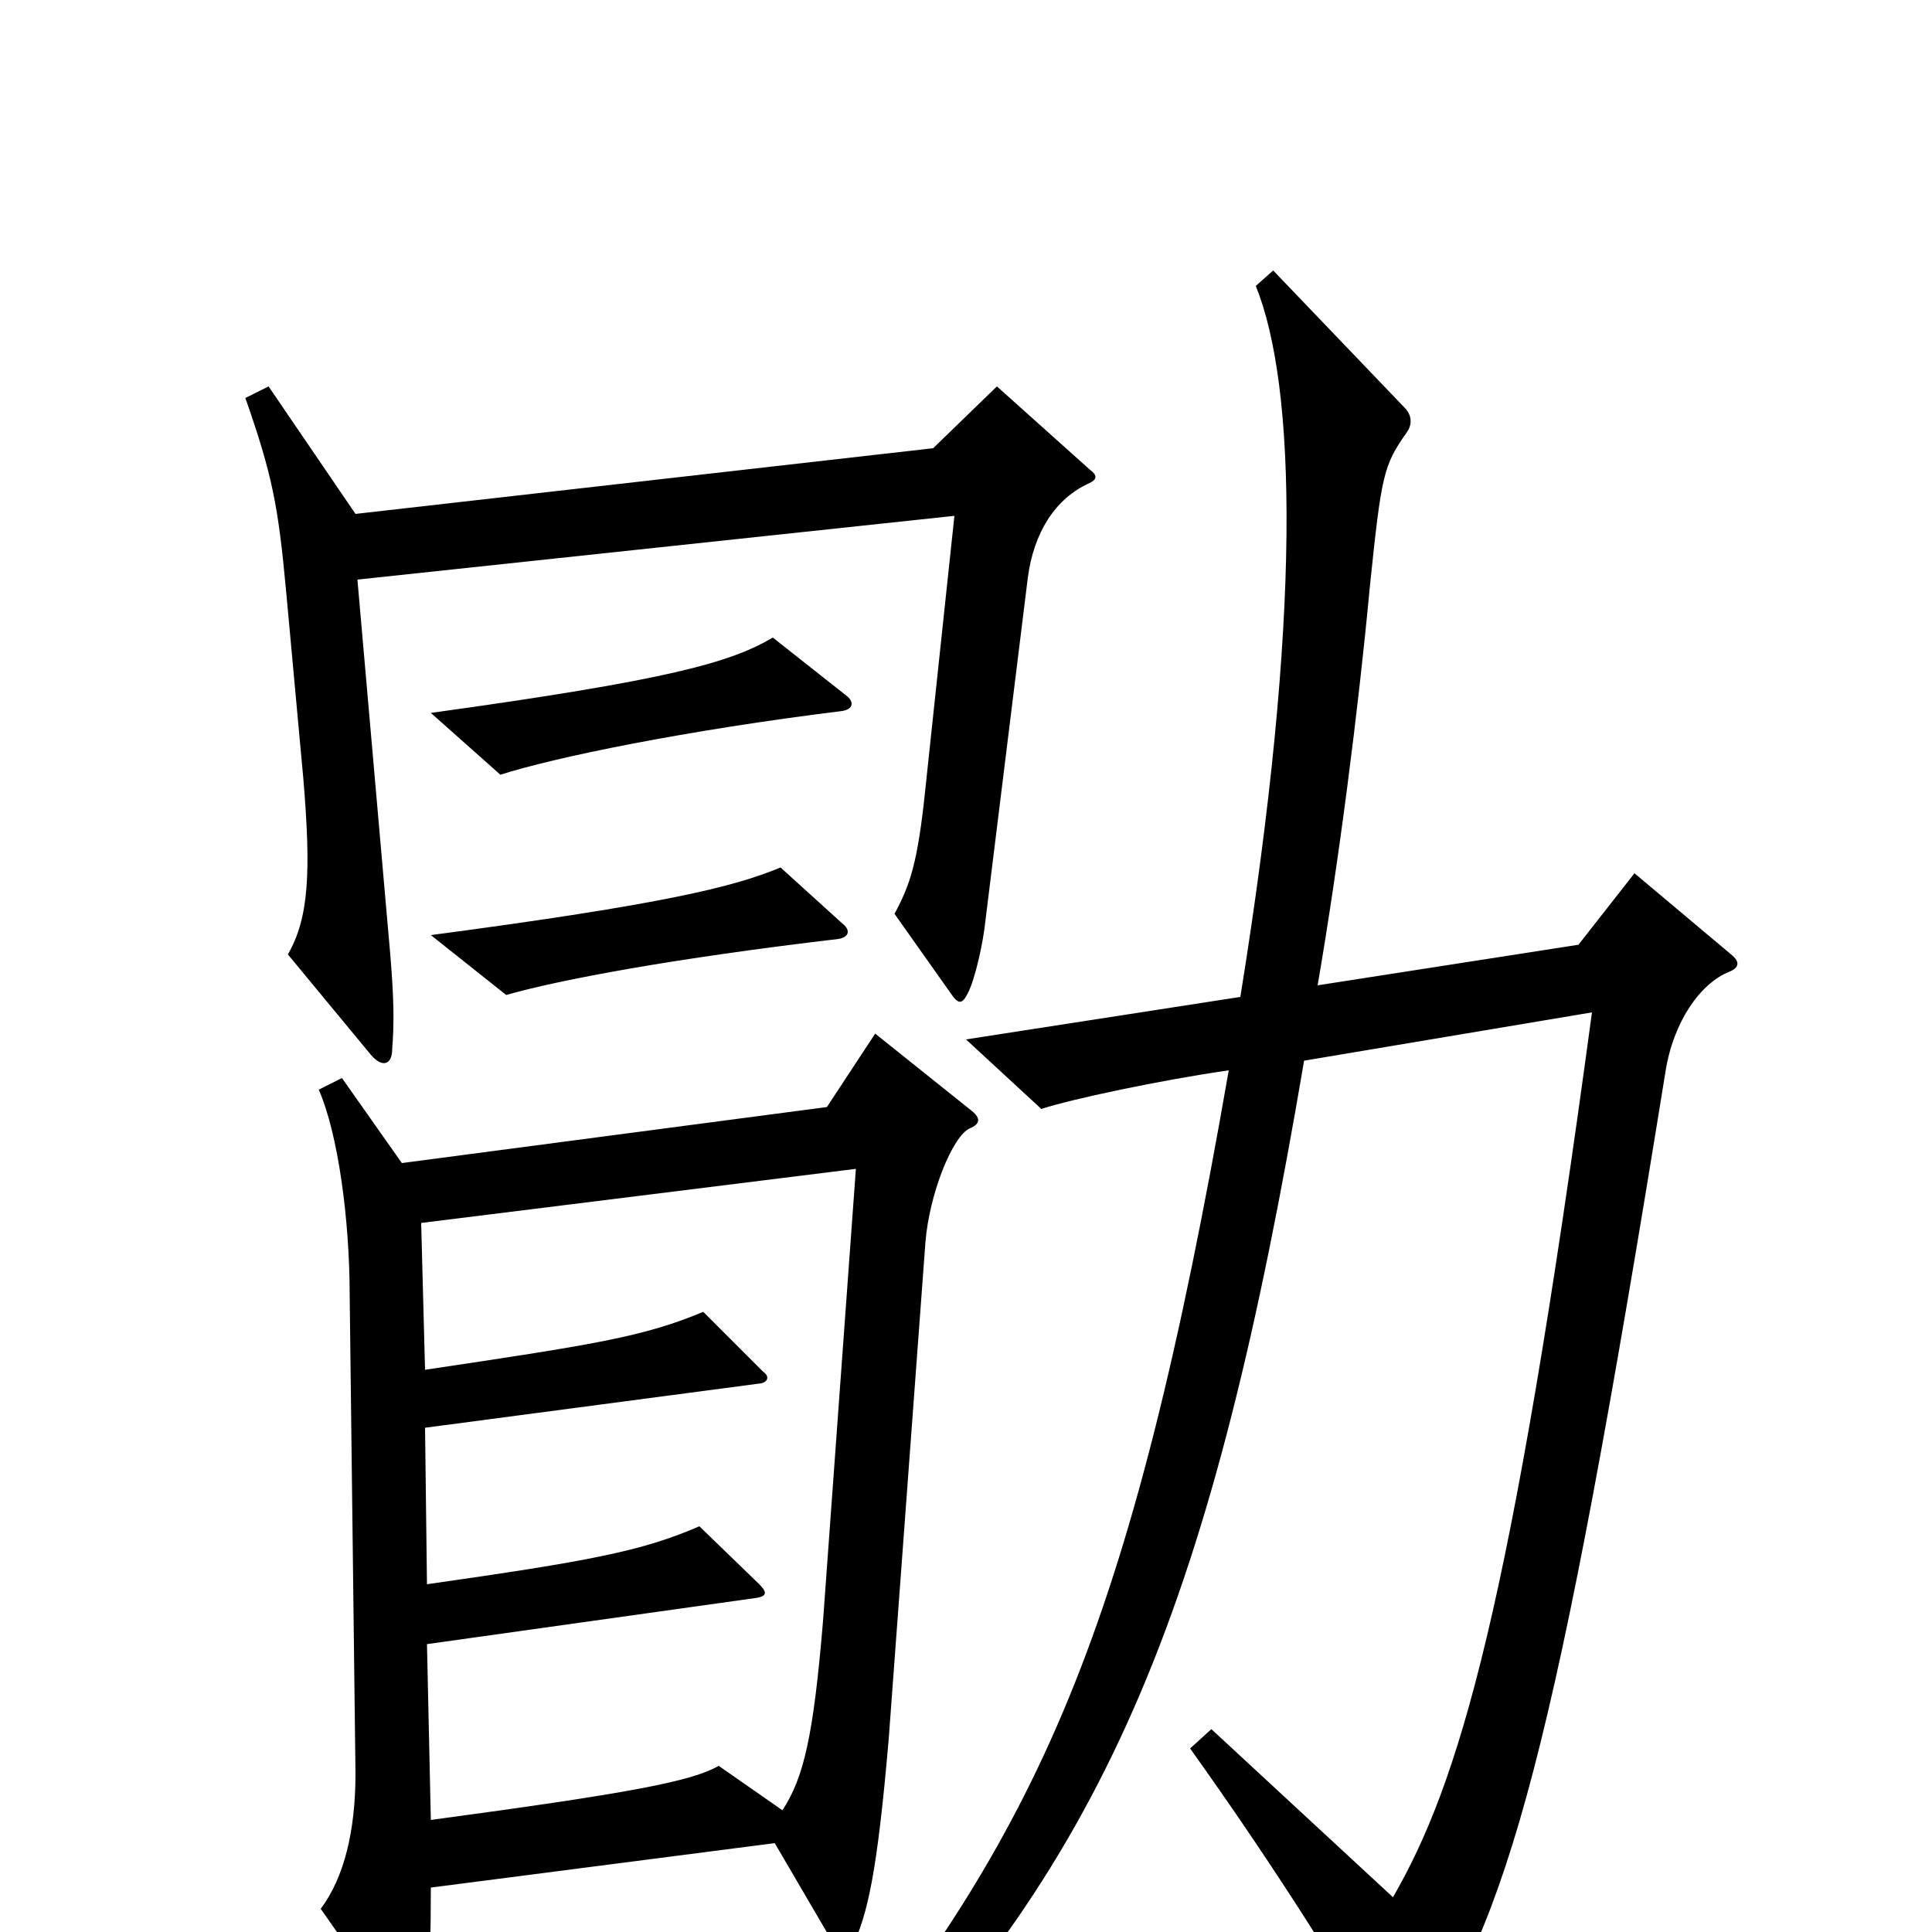 <svg xmlns="http://www.w3.org/2000/svg" viewBox="0 -1000 1000 1000">
	<path fill="#000000" d="M438 -640L400 -670C378 -657 346 -648 223 -631L259 -599C287 -608 355 -622 436 -632C442 -633 442 -637 438 -640ZM564 -750C568 -752 568 -754 564 -757L516 -800L483 -768L184 -734L139 -800L127 -794C141 -754 144 -738 148 -695L157 -597C161 -549 160 -525 149 -506L192 -454C198 -447 203 -449 203 -457C204 -470 204 -482 202 -506L185 -700L494 -733L479 -592C475 -553 471 -542 463 -527L492 -486C496 -480 498 -480 501 -486C505 -494 509 -513 510 -523L532 -701C535 -724 546 -742 564 -750ZM436 -522L404 -551C380 -541 344 -532 223 -516L262 -485C290 -493 349 -504 434 -514C440 -515 440 -519 436 -522ZM896 -506L846 -548L817 -511L682 -490C693 -554 703 -632 709 -696C715 -754 716 -759 728 -776C731 -780 731 -785 727 -789L659 -860L650 -852C671 -800 674 -682 642 -484L500 -462L539 -426C554 -431 601 -441 636 -446C585 -153 538 -52 421 91L435 101C576 -39 628 -174 675 -451L824 -476C782 -165 755 -77 721 -18L627 -105L616 -95C656 -39 690 14 720 66C722 70 727 70 730 66C781 -5 805 -92 862 -445C866 -471 880 -491 895 -497C900 -499 901 -502 896 -506ZM503 -425L453 -465L428 -427L208 -398L177 -442L165 -436C175 -413 181 -369 181 -329L184 -82C184 -52 178 -28 166 -12L208 48C211 52 214 52 216 48C221 41 223 24 223 -23L401 -46L432 7C436 13 439 13 441 8C449 -9 454 -30 460 -100L479 -357C481 -382 493 -412 502 -416C507 -418 508 -421 503 -425ZM443 -395L426 -161C421 -101 416 -80 405 -63L372 -86C358 -78 327 -72 223 -58L221 -149L392 -173C397 -174 397 -176 393 -180L362 -210C332 -197 305 -192 221 -180L220 -261L394 -284C398 -285 398 -288 395 -290L364 -321C333 -308 307 -304 220 -291L218 -367Z"/>
</svg>